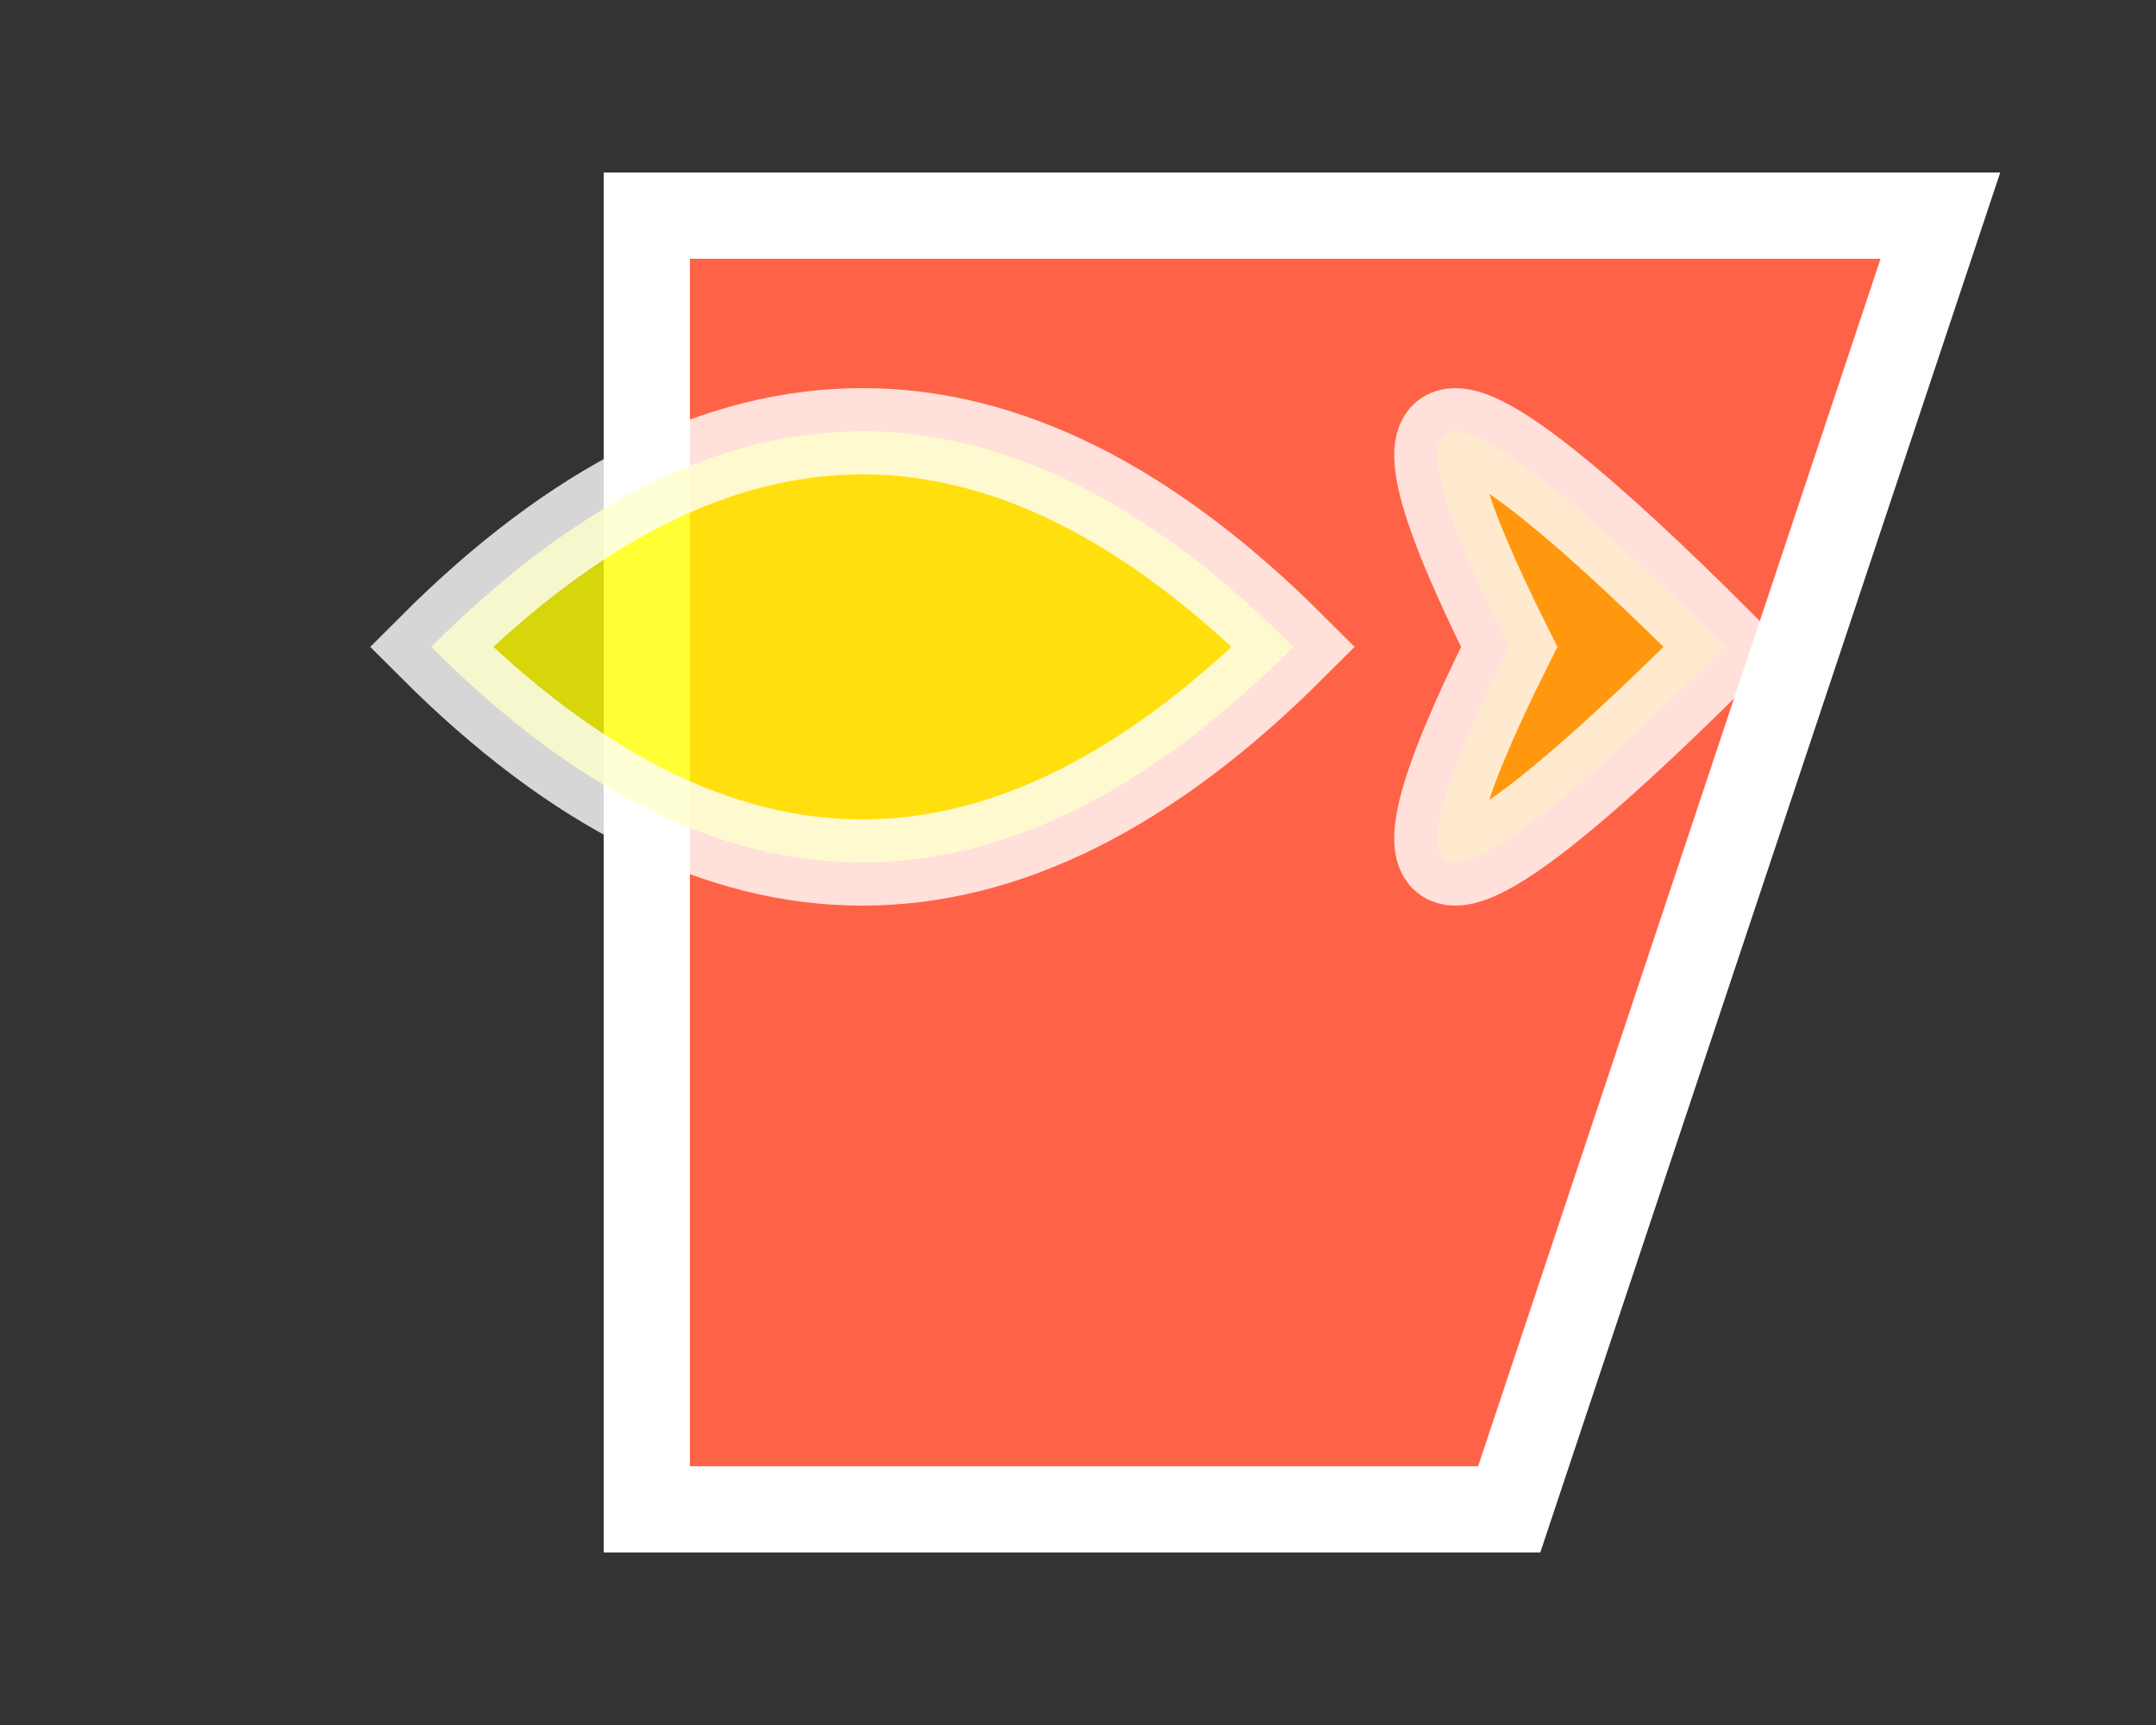 <svg xmlns="http://www.w3.org/2000/svg" viewBox="0 0 50 40">

  <rect x="0" y="0" width="50" height="40" fill="#333333" stroke="none"/>

  <!-- Body -->
  <polygon points="15,5 45,5 35,35 15,35"
           fill="#ff6347" stroke="#fff" stroke-width="2" />

  <!-- Left Wing -->
  <path d="M10,15 Q20,5 30,15 Q20,25 10,15 Z"
        fill="#ffff00" opacity=".8" stroke="#fff" stroke-width="2"/>

  <!-- Right Wing -->
  <path d="M40,15 Q30,25 35,15 Q30,5 40,15 Z"
        fill="#ffa500" opacity=".8" stroke="#fff" stroke-width="2"/>

</svg>
